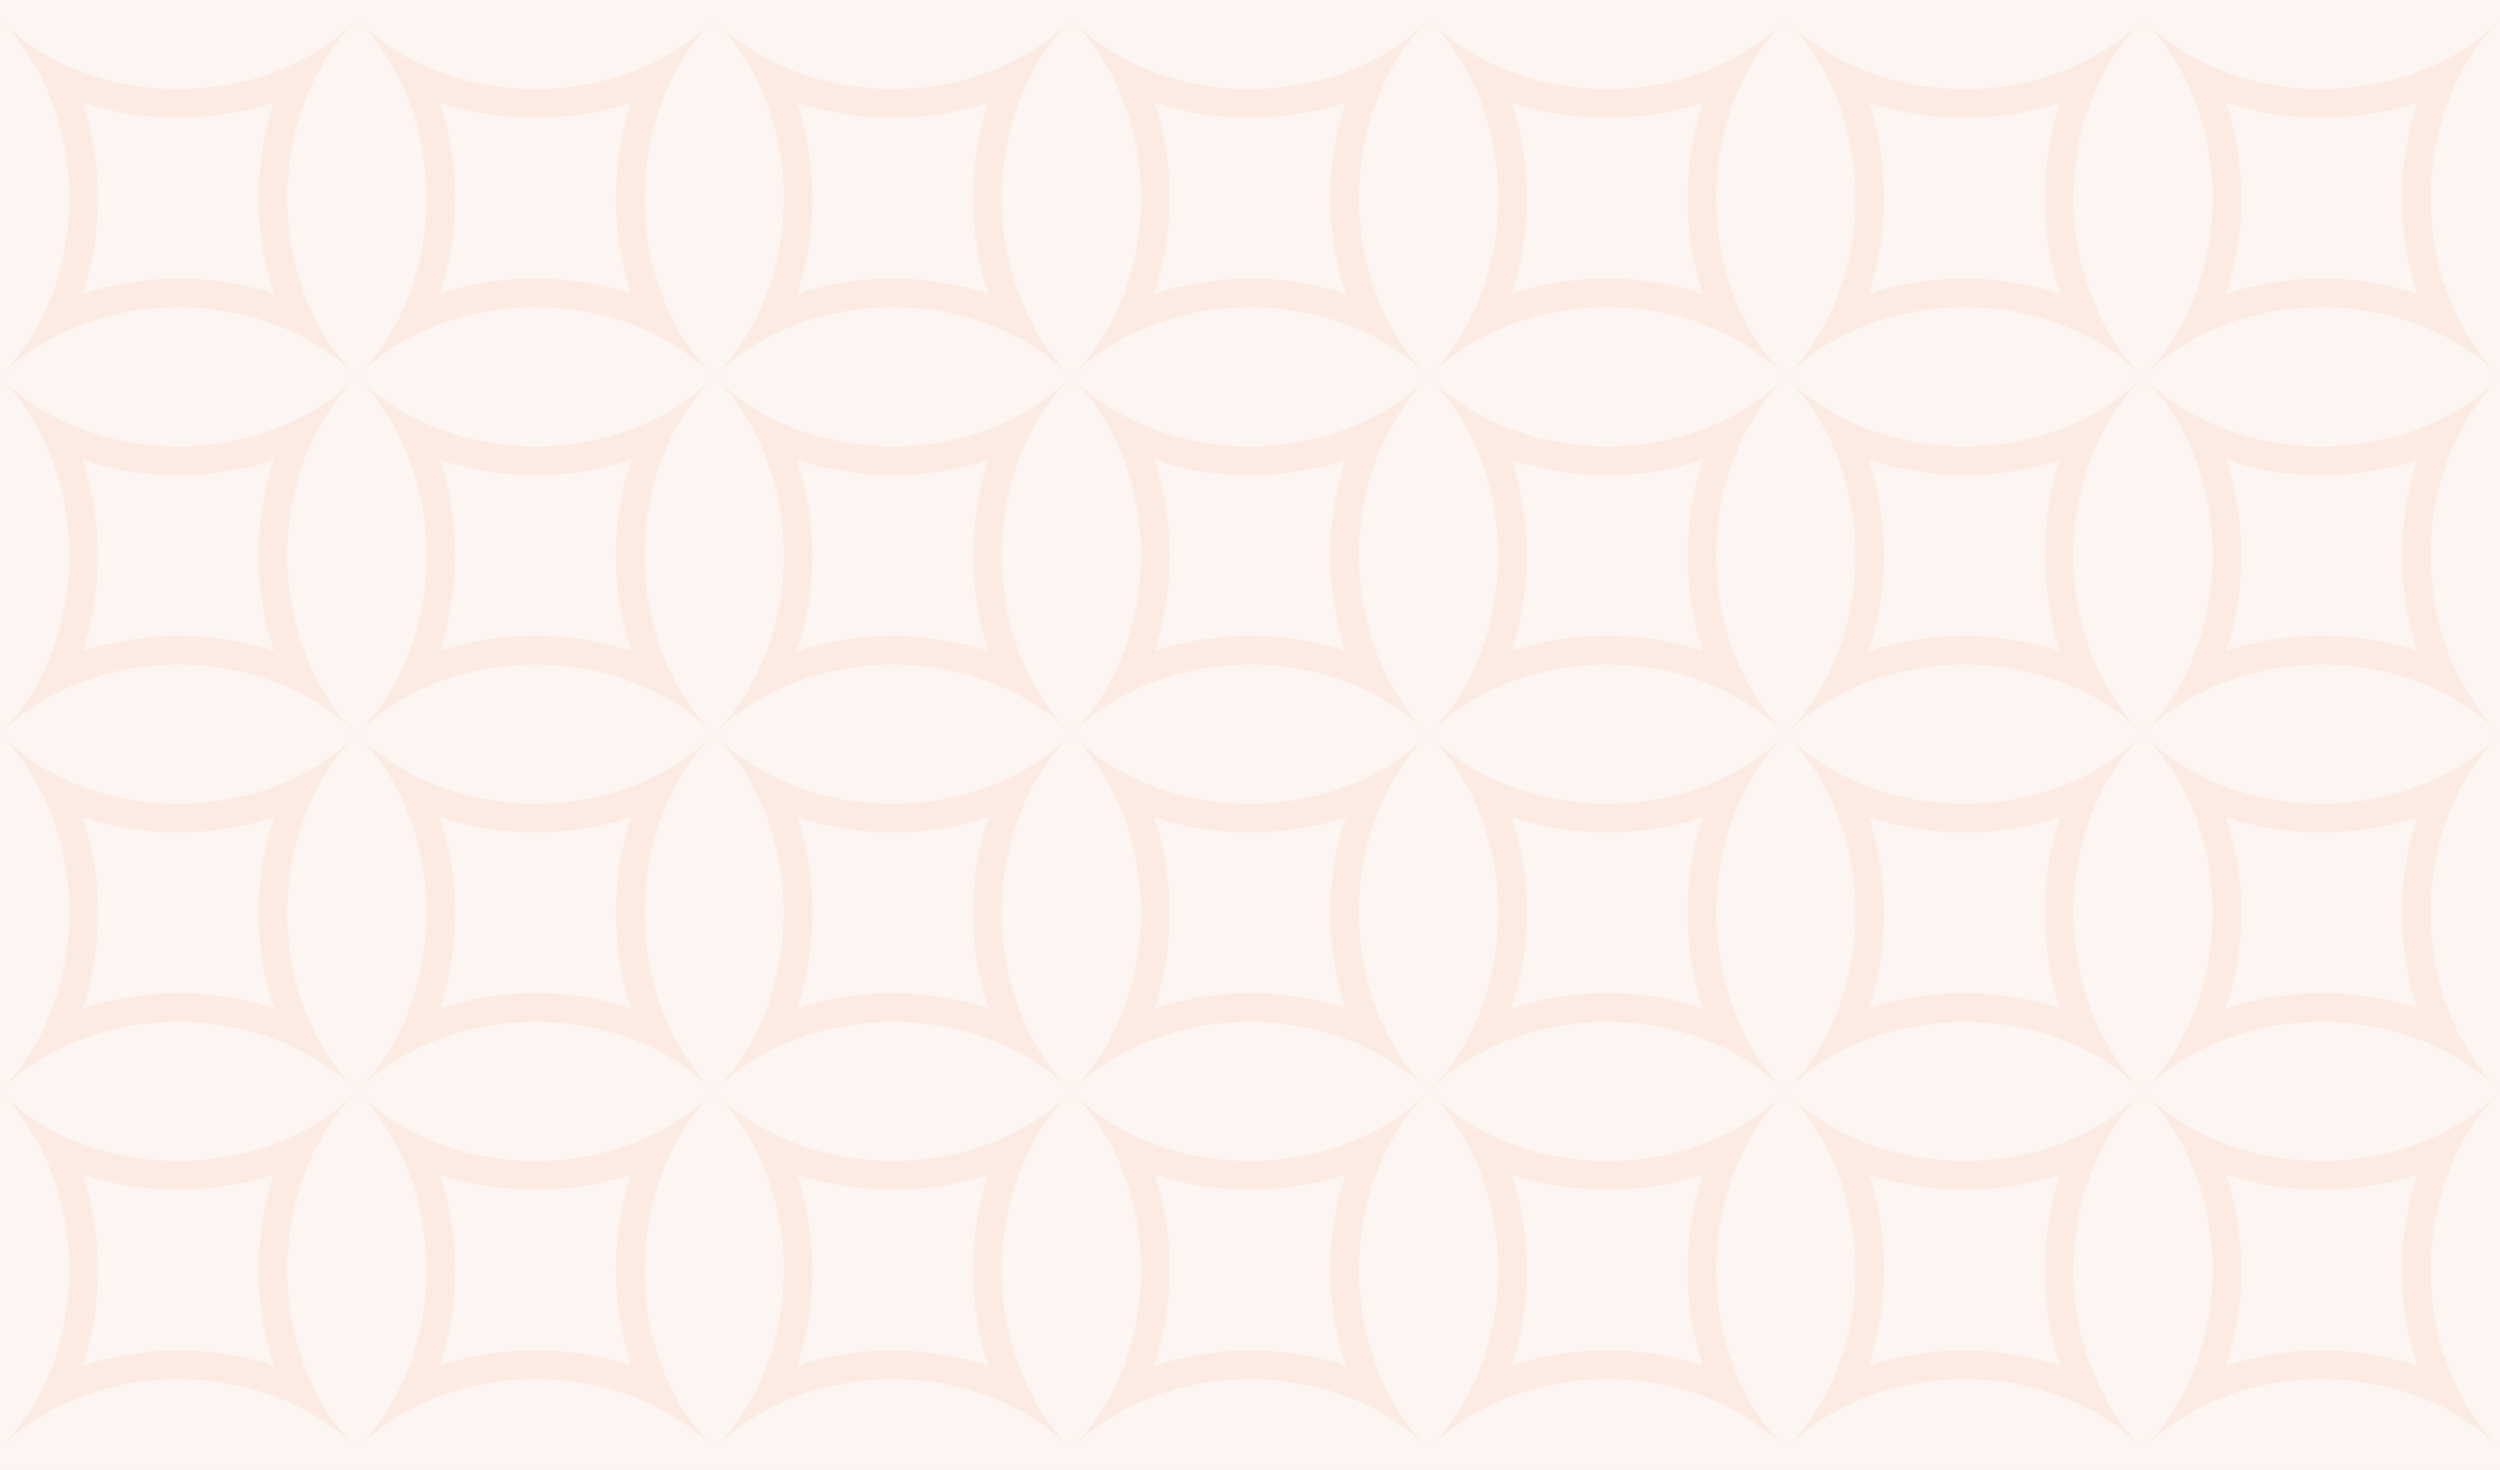 <svg width="1512" height="889" viewBox="0 0 1512 889" fill="none" xmlns="http://www.w3.org/2000/svg">
<rect width="1512" height="889" fill="#F5DBCB" fill-opacity="0.25"/>
<g clip-path="url(#clip0_34_12)">
<path d="M165.722 710.247C153.338 747.335 153.338 788.951 165.722 826.039C128.641 813.652 87.033 813.652 49.952 826.039C62.336 788.951 62.336 747.335 49.952 710.247C87.033 722.633 128.641 722.633 165.722 710.247ZM215.682 660.277C159.764 716.206 55.919 716.206 0 660.277C55.919 716.206 55.919 820.071 0 876C55.919 820.071 159.764 820.071 215.673 876C159.755 820.071 159.764 716.206 215.673 660.277H215.682Z" fill="#FF8C6B" fill-opacity="0.1"/>
<path d="M381.782 710.247C369.398 747.335 369.398 788.951 381.782 826.039C344.701 813.652 303.093 813.652 266.012 826.039C278.396 788.951 278.396 747.335 266.012 710.247C303.093 722.633 344.701 722.633 381.782 710.247ZM431.734 660.277C375.815 716.206 271.97 716.206 216.051 660.277C271.97 716.206 271.97 820.071 216.051 876C271.97 820.071 375.815 820.071 431.725 876C375.806 820.071 375.815 716.206 431.725 660.277H431.734Z" fill="#FF8C6B" fill-opacity="0.1"/>
<path d="M597.834 710.247C585.449 747.335 585.449 788.951 597.834 826.039C560.753 813.652 519.144 813.652 482.063 826.039C494.448 788.951 494.448 747.335 482.063 710.247C519.144 722.633 560.753 722.633 597.834 710.247ZM647.785 660.277C591.867 716.206 488.022 716.206 432.103 660.277C488.022 716.206 488.022 820.071 432.103 876C488.022 820.071 591.867 820.071 647.776 876C591.858 820.071 591.867 716.206 647.776 660.277H647.785Z" fill="#FF8C6B" fill-opacity="0.1"/>
<path d="M813.885 710.247C801.501 747.335 801.501 788.951 813.885 826.039C776.804 813.652 735.196 813.652 698.115 826.039C710.499 788.951 710.499 747.335 698.115 710.247C735.196 722.633 776.804 722.633 813.885 710.247ZM863.837 660.277C807.918 716.206 704.073 716.206 648.154 660.277C704.073 716.206 704.073 820.071 648.154 876C704.073 820.071 807.918 820.071 863.828 876C807.909 820.071 807.918 716.206 863.828 660.277H863.837Z" fill="#FF8C6B" fill-opacity="0.1"/>
<path d="M1029.94 710.247C1017.55 747.335 1017.55 788.951 1029.94 826.039C992.856 813.652 951.247 813.652 914.166 826.039C926.551 788.951 926.551 747.335 914.166 710.247C951.247 722.633 992.856 722.633 1029.94 710.247ZM1079.9 660.277C1023.98 716.206 920.133 716.206 864.215 660.277C920.133 716.206 920.133 820.071 864.215 876C920.133 820.071 1023.98 820.071 1079.89 876C1023.97 820.071 1023.98 716.206 1079.89 660.277H1079.9Z" fill="#FF8C6B" fill-opacity="0.1"/>
<path d="M1245.99 710.247C1233.6 747.335 1233.6 788.951 1245.99 826.039C1208.91 813.652 1167.3 813.652 1130.22 826.039C1142.6 788.951 1142.6 747.335 1130.22 710.247C1167.3 722.633 1208.91 722.633 1245.99 710.247ZM1295.95 660.277C1240.03 716.206 1136.18 716.206 1080.27 660.277C1136.18 716.206 1136.18 820.071 1080.27 876C1136.18 820.071 1240.03 820.071 1295.94 876C1240.02 820.071 1240.03 716.206 1295.94 660.277H1295.95Z" fill="#FF8C6B" fill-opacity="0.1"/>
<path d="M165.722 494.154C153.338 531.243 153.338 572.859 165.722 609.947C128.641 597.56 87.033 597.56 49.952 609.947C62.336 572.859 62.336 531.243 49.952 494.154C87.033 506.541 128.641 506.541 165.722 494.154ZM215.682 444.185C159.764 500.114 55.919 500.114 0 444.185C55.919 500.114 55.919 603.979 0 659.908C55.919 603.979 159.764 603.979 215.673 659.908C159.755 603.979 159.764 500.114 215.673 444.185H215.682Z" fill="#FF8C6B" fill-opacity="0.1"/>
<path d="M381.782 494.154C369.398 531.243 369.398 572.859 381.782 609.947C344.701 597.56 303.093 597.56 266.012 609.947C278.396 572.859 278.396 531.243 266.012 494.154C303.093 506.541 344.701 506.541 381.782 494.154ZM431.734 444.185C375.815 500.114 271.97 500.114 216.051 444.185C271.97 500.114 271.97 603.979 216.051 659.908C271.97 603.979 375.815 603.979 431.725 659.908C375.806 603.979 375.815 500.114 431.725 444.185H431.734Z" fill="#FF8C6B" fill-opacity="0.1"/>
<path d="M165.722 278.062C153.338 315.15 153.338 356.766 165.722 393.855C128.641 381.468 87.033 381.468 49.952 393.855C62.336 356.766 62.336 315.15 49.952 278.062C87.033 290.449 128.641 290.449 165.722 278.062ZM215.682 228.092C159.764 284.022 55.919 284.022 0 228.092C55.919 284.022 55.919 387.886 0 443.815C55.919 387.886 159.764 387.886 215.673 443.815C159.755 387.886 159.764 284.022 215.673 228.092H215.682Z" fill="#FF8C6B" fill-opacity="0.1"/>
<path d="M381.782 278.062C369.398 315.15 369.398 356.766 381.782 393.855C344.701 381.468 303.093 381.468 266.012 393.855C278.396 356.766 278.396 315.15 266.012 278.062C303.093 290.449 344.701 290.449 381.782 278.062ZM431.734 228.092C375.815 284.022 271.97 284.022 216.051 228.092C271.97 284.022 271.97 387.886 216.051 443.815C271.97 387.886 375.815 387.886 431.725 443.815C375.806 387.886 375.815 284.022 431.725 228.092H431.734Z" fill="#FF8C6B" fill-opacity="0.1"/>
<path d="M597.834 494.154C585.449 531.243 585.449 572.859 597.834 609.947C560.753 597.56 519.144 597.56 482.063 609.947C494.448 572.859 494.448 531.243 482.063 494.154C519.144 506.541 560.753 506.541 597.834 494.154ZM647.785 444.185C591.867 500.114 488.022 500.114 432.103 444.185C488.022 500.114 488.022 603.979 432.103 659.908C488.022 603.979 591.867 603.979 647.776 659.908C591.858 603.979 591.867 500.114 647.776 444.185H647.785Z" fill="#FF8C6B" fill-opacity="0.1"/>
<path d="M813.885 494.154C801.501 531.243 801.501 572.859 813.885 609.947C776.804 597.56 735.196 597.56 698.115 609.947C710.499 572.859 710.499 531.243 698.115 494.154C735.196 506.541 776.804 506.541 813.885 494.154ZM863.837 444.185C807.918 500.114 704.073 500.114 648.154 444.185C704.073 500.114 704.073 603.979 648.154 659.908C704.073 603.979 807.918 603.979 863.828 659.908C807.909 603.979 807.918 500.114 863.828 444.185H863.837Z" fill="#FF8C6B" fill-opacity="0.1"/>
<path d="M597.834 278.062C585.449 315.15 585.449 356.766 597.834 393.855C560.753 381.468 519.144 381.468 482.063 393.855C494.448 356.766 494.448 315.15 482.063 278.062C519.144 290.449 560.753 290.449 597.834 278.062ZM647.785 228.092C591.867 284.022 488.022 284.022 432.103 228.092C488.022 284.022 488.022 387.886 432.103 443.815C488.022 387.886 591.867 387.886 647.776 443.815C591.858 387.886 591.867 284.022 647.776 228.092H647.785Z" fill="#FF8C6B" fill-opacity="0.1"/>
<path d="M813.885 278.062C801.501 315.15 801.501 356.766 813.885 393.855C776.804 381.468 735.196 381.468 698.115 393.855C710.499 356.766 710.499 315.15 698.115 278.062C735.196 290.449 776.804 290.449 813.885 278.062ZM863.837 228.092C807.918 284.022 704.073 284.022 648.154 228.092C704.073 284.022 704.073 387.886 648.154 443.815C704.073 387.886 807.918 387.886 863.828 443.815C807.909 387.886 807.918 284.022 863.828 228.092H863.837Z" fill="#FF8C6B" fill-opacity="0.1"/>
<path d="M1029.94 494.154C1017.55 531.243 1017.55 572.859 1029.94 609.947C992.856 597.56 951.247 597.56 914.166 609.947C926.551 572.859 926.551 531.243 914.166 494.154C951.247 506.541 992.856 506.541 1029.94 494.154ZM1079.9 444.185C1023.98 500.114 920.133 500.114 864.215 444.185C920.133 500.114 920.133 603.979 864.215 659.908C920.133 603.979 1023.98 603.979 1079.89 659.908C1023.97 603.979 1023.98 500.114 1079.89 444.185H1079.9Z" fill="#FF8C6B" fill-opacity="0.1"/>
<path d="M1245.99 494.154C1233.6 531.243 1233.6 572.859 1245.99 609.947C1208.91 597.56 1167.3 597.56 1130.22 609.947C1142.6 572.859 1142.6 531.243 1130.22 494.154C1167.3 506.541 1208.91 506.541 1245.99 494.154ZM1295.95 444.185C1240.03 500.114 1136.18 500.114 1080.27 444.185C1136.18 500.114 1136.18 603.979 1080.27 659.908C1136.18 603.979 1240.03 603.979 1295.94 659.908C1240.02 603.979 1240.03 500.114 1295.94 444.185H1295.95Z" fill="#FF8C6B" fill-opacity="0.1"/>
<path d="M1029.94 278.062C1017.55 315.15 1017.55 356.766 1029.94 393.855C992.856 381.468 951.247 381.468 914.166 393.855C926.551 356.766 926.551 315.15 914.166 278.062C951.247 290.449 992.856 290.449 1029.94 278.062ZM1079.9 228.092C1023.98 284.022 920.133 284.022 864.215 228.092C920.133 284.022 920.133 387.886 864.215 443.815C920.133 387.886 1023.98 387.886 1079.89 443.815C1023.97 387.886 1023.98 284.022 1079.89 228.092H1079.9Z" fill="#FF8C6B" fill-opacity="0.1"/>
<path d="M1245.99 278.062C1233.6 315.15 1233.6 356.766 1245.99 393.855C1208.91 381.468 1167.3 381.468 1130.22 393.855C1142.6 356.766 1142.6 315.15 1130.22 278.062C1167.3 290.449 1208.91 290.449 1245.99 278.062ZM1295.95 228.092C1240.03 284.022 1136.18 284.022 1080.27 228.092C1136.18 284.022 1136.18 387.886 1080.27 443.815C1136.18 387.886 1240.03 387.886 1295.94 443.815C1240.02 387.886 1240.03 284.022 1295.94 228.092H1295.95Z" fill="#FF8C6B" fill-opacity="0.1"/>
<path d="M1462.04 710.247C1449.66 747.335 1449.66 788.951 1462.04 826.039C1424.96 813.652 1383.35 813.652 1346.27 826.039C1358.65 788.951 1358.65 747.335 1346.27 710.247C1383.35 722.633 1424.96 722.633 1462.04 710.247ZM1512 660.277C1456.08 716.206 1352.24 716.206 1296.32 660.277C1352.24 716.206 1352.24 820.071 1296.32 876C1352.24 820.071 1456.08 820.071 1511.99 876C1456.07 820.071 1456.08 716.206 1511.99 660.277H1512Z" fill="#FF8C6B" fill-opacity="0.1"/>
<path d="M1462.04 494.154C1449.66 531.243 1449.66 572.859 1462.04 609.947C1424.96 597.56 1383.35 597.56 1346.27 609.947C1358.65 572.859 1358.65 531.243 1346.27 494.154C1383.35 506.541 1424.96 506.541 1462.04 494.154ZM1512 444.185C1456.08 500.114 1352.24 500.114 1296.32 444.185C1352.24 500.114 1352.24 603.979 1296.32 659.908C1352.24 603.979 1456.08 603.979 1511.99 659.908C1456.07 603.979 1456.08 500.114 1511.99 444.185H1512Z" fill="#FF8C6B" fill-opacity="0.1"/>
<path d="M1462.04 278.062C1449.66 315.15 1449.66 356.766 1462.04 393.855C1424.96 381.468 1383.35 381.468 1346.27 393.855C1358.65 356.766 1358.65 315.15 1346.27 278.062C1383.35 290.449 1424.96 290.449 1462.04 278.062ZM1512 228.092C1456.08 284.022 1352.24 284.022 1296.32 228.092C1352.24 284.022 1352.24 387.886 1296.32 443.815C1352.24 387.886 1456.08 387.886 1511.99 443.815C1456.07 387.886 1456.08 284.022 1511.99 228.092H1512Z" fill="#FF8C6B" fill-opacity="0.1"/>
<path d="M165.722 61.961C153.338 99.049 153.338 140.665 165.722 177.753C128.641 165.367 87.033 165.367 49.952 177.753C62.336 140.665 62.336 99.049 49.952 61.961C87.033 74.348 128.641 74.348 165.722 61.961ZM215.682 12C159.764 67.929 55.919 67.929 0 12C55.919 67.929 55.919 171.794 0 227.723C55.919 171.794 159.764 171.794 215.673 227.723C159.764 171.794 159.764 67.929 215.682 12Z" fill="#FF8C6B" fill-opacity="0.1"/>
<path d="M381.782 61.961C369.398 99.049 369.398 140.665 381.782 177.753C344.701 165.367 303.093 165.367 266.012 177.753C278.396 140.665 278.396 99.049 266.012 61.961C303.093 74.348 344.701 74.348 381.782 61.961ZM431.734 12C375.815 67.929 271.97 67.929 216.051 12C271.97 67.929 271.97 171.794 216.051 227.723C271.97 171.794 375.815 171.794 431.725 227.723C375.815 171.794 375.815 67.929 431.734 12Z" fill="#FF8C6B" fill-opacity="0.1"/>
<path d="M597.834 61.961C585.449 99.049 585.449 140.665 597.834 177.753C560.753 165.367 519.144 165.367 482.063 177.753C494.448 140.665 494.448 99.049 482.063 61.961C519.144 74.348 560.753 74.348 597.834 61.961ZM647.785 12C591.867 67.929 488.022 67.929 432.103 12C488.022 67.929 488.022 171.794 432.103 227.723C488.022 171.794 591.867 171.794 647.776 227.723C591.867 171.794 591.876 67.929 647.785 12Z" fill="#FF8C6B" fill-opacity="0.1"/>
<path d="M813.885 61.961C801.501 99.049 801.501 140.665 813.885 177.753C776.804 165.367 735.196 165.367 698.115 177.753C710.499 140.665 710.499 99.049 698.115 61.961C735.196 74.348 776.804 74.348 813.885 61.961ZM863.837 12C807.918 67.929 704.073 67.929 648.154 12C704.073 67.929 704.073 171.794 648.154 227.723C704.073 171.794 807.918 171.794 863.828 227.723C807.918 171.794 807.927 67.929 863.837 12Z" fill="#FF8C6B" fill-opacity="0.1"/>
<path d="M1029.94 61.961C1017.55 99.049 1017.55 140.665 1029.94 177.753C992.856 165.367 951.247 165.367 914.166 177.753C926.551 140.665 926.551 99.049 914.166 61.961C951.247 74.348 992.856 74.348 1029.94 61.961ZM1079.9 12C1023.98 67.929 920.133 67.929 864.215 12C920.133 67.929 920.133 171.794 864.215 227.723C920.133 171.794 1023.98 171.794 1079.89 227.723C1023.97 171.794 1023.98 67.929 1079.9 12Z" fill="#FF8C6B" fill-opacity="0.1"/>
<path d="M1245.99 61.961C1233.6 99.049 1233.6 140.665 1245.99 177.753C1208.91 165.367 1167.3 165.367 1130.22 177.753C1142.6 140.665 1142.6 99.049 1130.22 61.961C1167.3 74.348 1208.91 74.348 1245.99 61.961ZM1295.95 12C1240.03 67.929 1136.18 67.929 1080.27 12C1136.18 67.929 1136.18 171.794 1080.27 227.723C1136.18 171.794 1240.03 171.794 1295.94 227.723C1240.03 171.794 1240.03 67.929 1295.95 12Z" fill="#FF8C6B" fill-opacity="0.1"/>
<path d="M1462.04 61.961C1449.66 99.049 1449.66 140.665 1462.04 177.753C1424.96 165.367 1383.35 165.367 1346.27 177.753C1358.65 140.665 1358.65 99.049 1346.27 61.961C1383.35 74.348 1424.96 74.348 1462.04 61.961ZM1512 12C1456.08 67.929 1352.24 67.929 1296.32 12C1352.24 67.929 1352.24 171.794 1296.32 227.723C1352.24 171.794 1456.08 171.794 1511.99 227.723C1456.08 171.794 1456.08 67.929 1512 12Z" fill="#FF8C6B" fill-opacity="0.1"/>
</g>
<defs>
<clipPath id="clip0_34_12">
<rect width="1512" height="864" fill="white" transform="translate(0 12)"/>
</clipPath>
</defs>
</svg>
